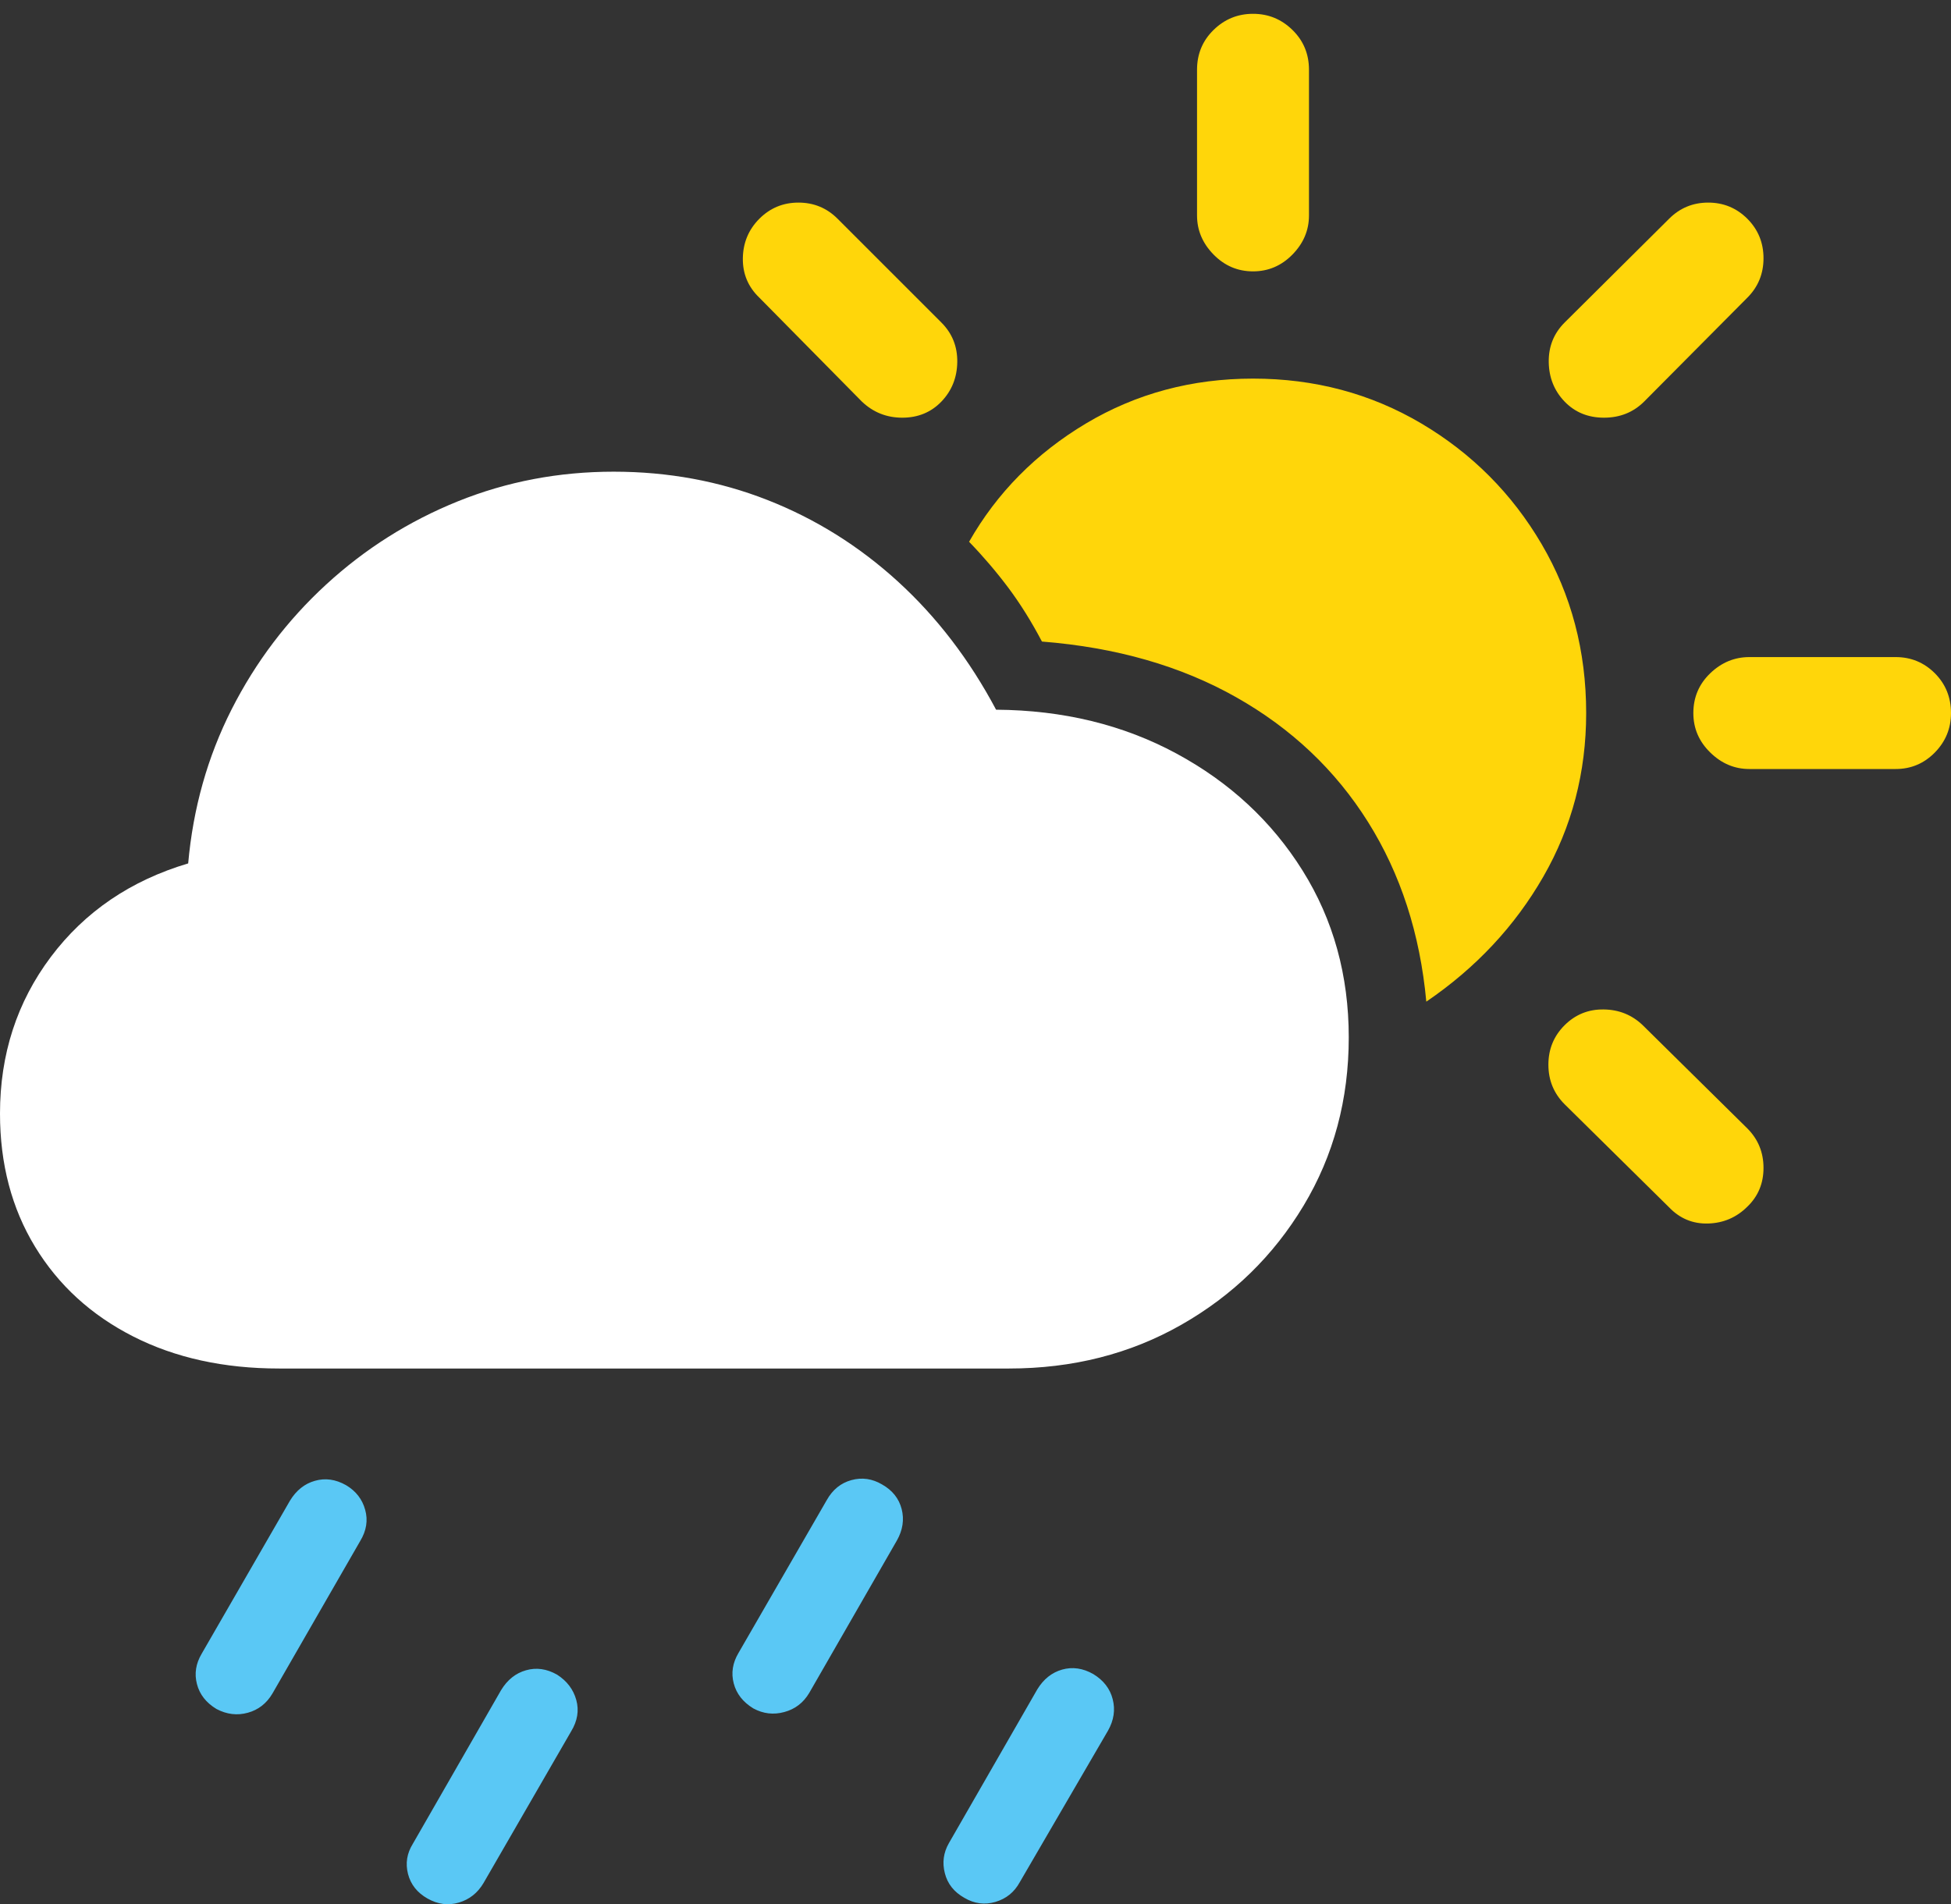 <?xml version="1.0" encoding="UTF-8"?>
<!--Generator: Apple Native CoreSVG 175.5-->
<!DOCTYPE svg
PUBLIC "-//W3C//DTD SVG 1.1//EN"
       "http://www.w3.org/Graphics/SVG/1.1/DTD/svg11.dtd">
<svg version="1.1" xmlns="http://www.w3.org/2000/svg" xmlns:xlink="http://www.w3.org/1999/xlink" width="28.252" height="27.577">
 <rect width="100%" height="100%" fill="#333333" stroke="none"/>
 <g>
  <rect height="27.577" opacity="0" width="28.252" x="0" y="0"/>
  <path d="M4.043 19.819L14.609 19.819Q15.996 19.819 17.109 19.184Q18.223 18.549 18.877 17.46Q19.531 16.372 19.531 15.024Q19.531 13.676 18.862 12.607Q18.193 11.538 17.036 10.913Q15.879 10.288 14.424 10.278Q13.848 9.194 13.003 8.422Q12.158 7.651 11.113 7.241Q10.068 6.831 8.887 6.831Q7.695 6.831 6.631 7.26Q5.566 7.69 4.722 8.466Q3.877 9.243 3.354 10.273Q2.832 11.303 2.725 12.504Q1.475 12.876 0.737 13.857Q0 14.838 0 16.127Q0 17.221 0.508 18.056Q1.016 18.891 1.929 19.355Q2.842 19.819 4.043 19.819Z" fill="#ffffff"/>
  <path d="M20.654 14.506Q21.729 13.774 22.349 12.695Q22.969 11.616 22.969 10.327Q22.969 8.979 22.324 7.88Q21.68 6.782 20.581 6.132Q19.482 5.483 18.145 5.483Q16.816 5.483 15.727 6.132Q14.639 6.782 14.033 7.846Q14.336 8.159 14.6 8.51Q14.863 8.862 15.088 9.291Q16.699 9.418 17.9 10.097Q19.102 10.776 19.81 11.904Q20.518 13.032 20.654 14.506ZM12.48 5.815Q12.725 6.049 13.066 6.049Q13.408 6.049 13.633 5.815Q13.857 5.581 13.862 5.244Q13.867 4.907 13.633 4.672L12.129 3.168Q11.895 2.934 11.562 2.934Q11.23 2.934 10.996 3.168Q10.762 3.403 10.757 3.74Q10.752 4.077 10.996 4.311ZM18.145 3.93Q18.477 3.93 18.716 3.686Q18.955 3.442 18.955 3.12L18.955 1.01Q18.955 0.668 18.716 0.434Q18.477 0.2 18.145 0.2Q17.812 0.2 17.573 0.434Q17.334 0.668 17.334 1.01L17.334 3.12Q17.334 3.442 17.573 3.686Q17.812 3.93 18.145 3.93ZM22.656 5.815Q22.881 6.049 23.227 6.049Q23.574 6.049 23.809 5.815L25.303 4.311Q25.537 4.077 25.537 3.74Q25.537 3.403 25.303 3.168Q25.068 2.934 24.736 2.934Q24.404 2.934 24.17 3.168L22.656 4.672Q22.422 4.907 22.427 5.244Q22.432 5.581 22.656 5.815ZM25.332 11.137L27.451 11.137Q27.783 11.137 28.018 10.898Q28.252 10.659 28.252 10.327Q28.252 9.985 28.018 9.75Q27.783 9.516 27.451 9.516L25.332 9.516Q25.01 9.516 24.766 9.75Q24.521 9.985 24.521 10.327Q24.521 10.659 24.766 10.898Q25.01 11.137 25.332 11.137ZM24.17 17.485Q24.404 17.729 24.736 17.719Q25.068 17.709 25.303 17.475Q25.537 17.25 25.537 16.914Q25.537 16.577 25.303 16.342L23.789 14.848Q23.555 14.623 23.223 14.619Q22.891 14.614 22.656 14.848Q22.422 15.082 22.422 15.419Q22.422 15.756 22.656 15.991Z" fill="#ffd60a"/>
  <path d="M3.945 24.526L5.215 22.319Q5.352 22.094 5.288 21.865Q5.225 21.635 5.01 21.508Q4.785 21.381 4.561 21.445Q4.336 21.508 4.199 21.733L2.92 23.95Q2.793 24.165 2.852 24.389Q2.91 24.614 3.135 24.75Q3.359 24.868 3.589 24.804Q3.818 24.741 3.945 24.526ZM7.002 27.27L8.271 25.073Q8.408 24.848 8.345 24.619Q8.281 24.389 8.066 24.252Q7.842 24.125 7.617 24.189Q7.393 24.252 7.256 24.477L5.977 26.704Q5.85 26.909 5.908 27.138Q5.967 27.368 6.191 27.495Q6.416 27.622 6.646 27.553Q6.875 27.485 7.002 27.27ZM11.719 24.516L12.988 22.309Q13.115 22.084 13.057 21.855Q12.998 21.625 12.773 21.498Q12.559 21.372 12.329 21.435Q12.1 21.498 11.973 21.723L10.693 23.94Q10.566 24.155 10.625 24.379Q10.684 24.604 10.908 24.741Q11.123 24.858 11.357 24.794Q11.592 24.731 11.719 24.516ZM14.766 27.26L16.045 25.063Q16.172 24.838 16.113 24.609Q16.055 24.379 15.83 24.243Q15.605 24.116 15.381 24.179Q15.156 24.243 15.02 24.467L13.74 26.694Q13.623 26.899 13.682 27.128Q13.74 27.358 13.965 27.485Q14.18 27.612 14.414 27.544Q14.648 27.475 14.766 27.26Z" fill="#5ac8f5"/>
 </g>
</svg>
